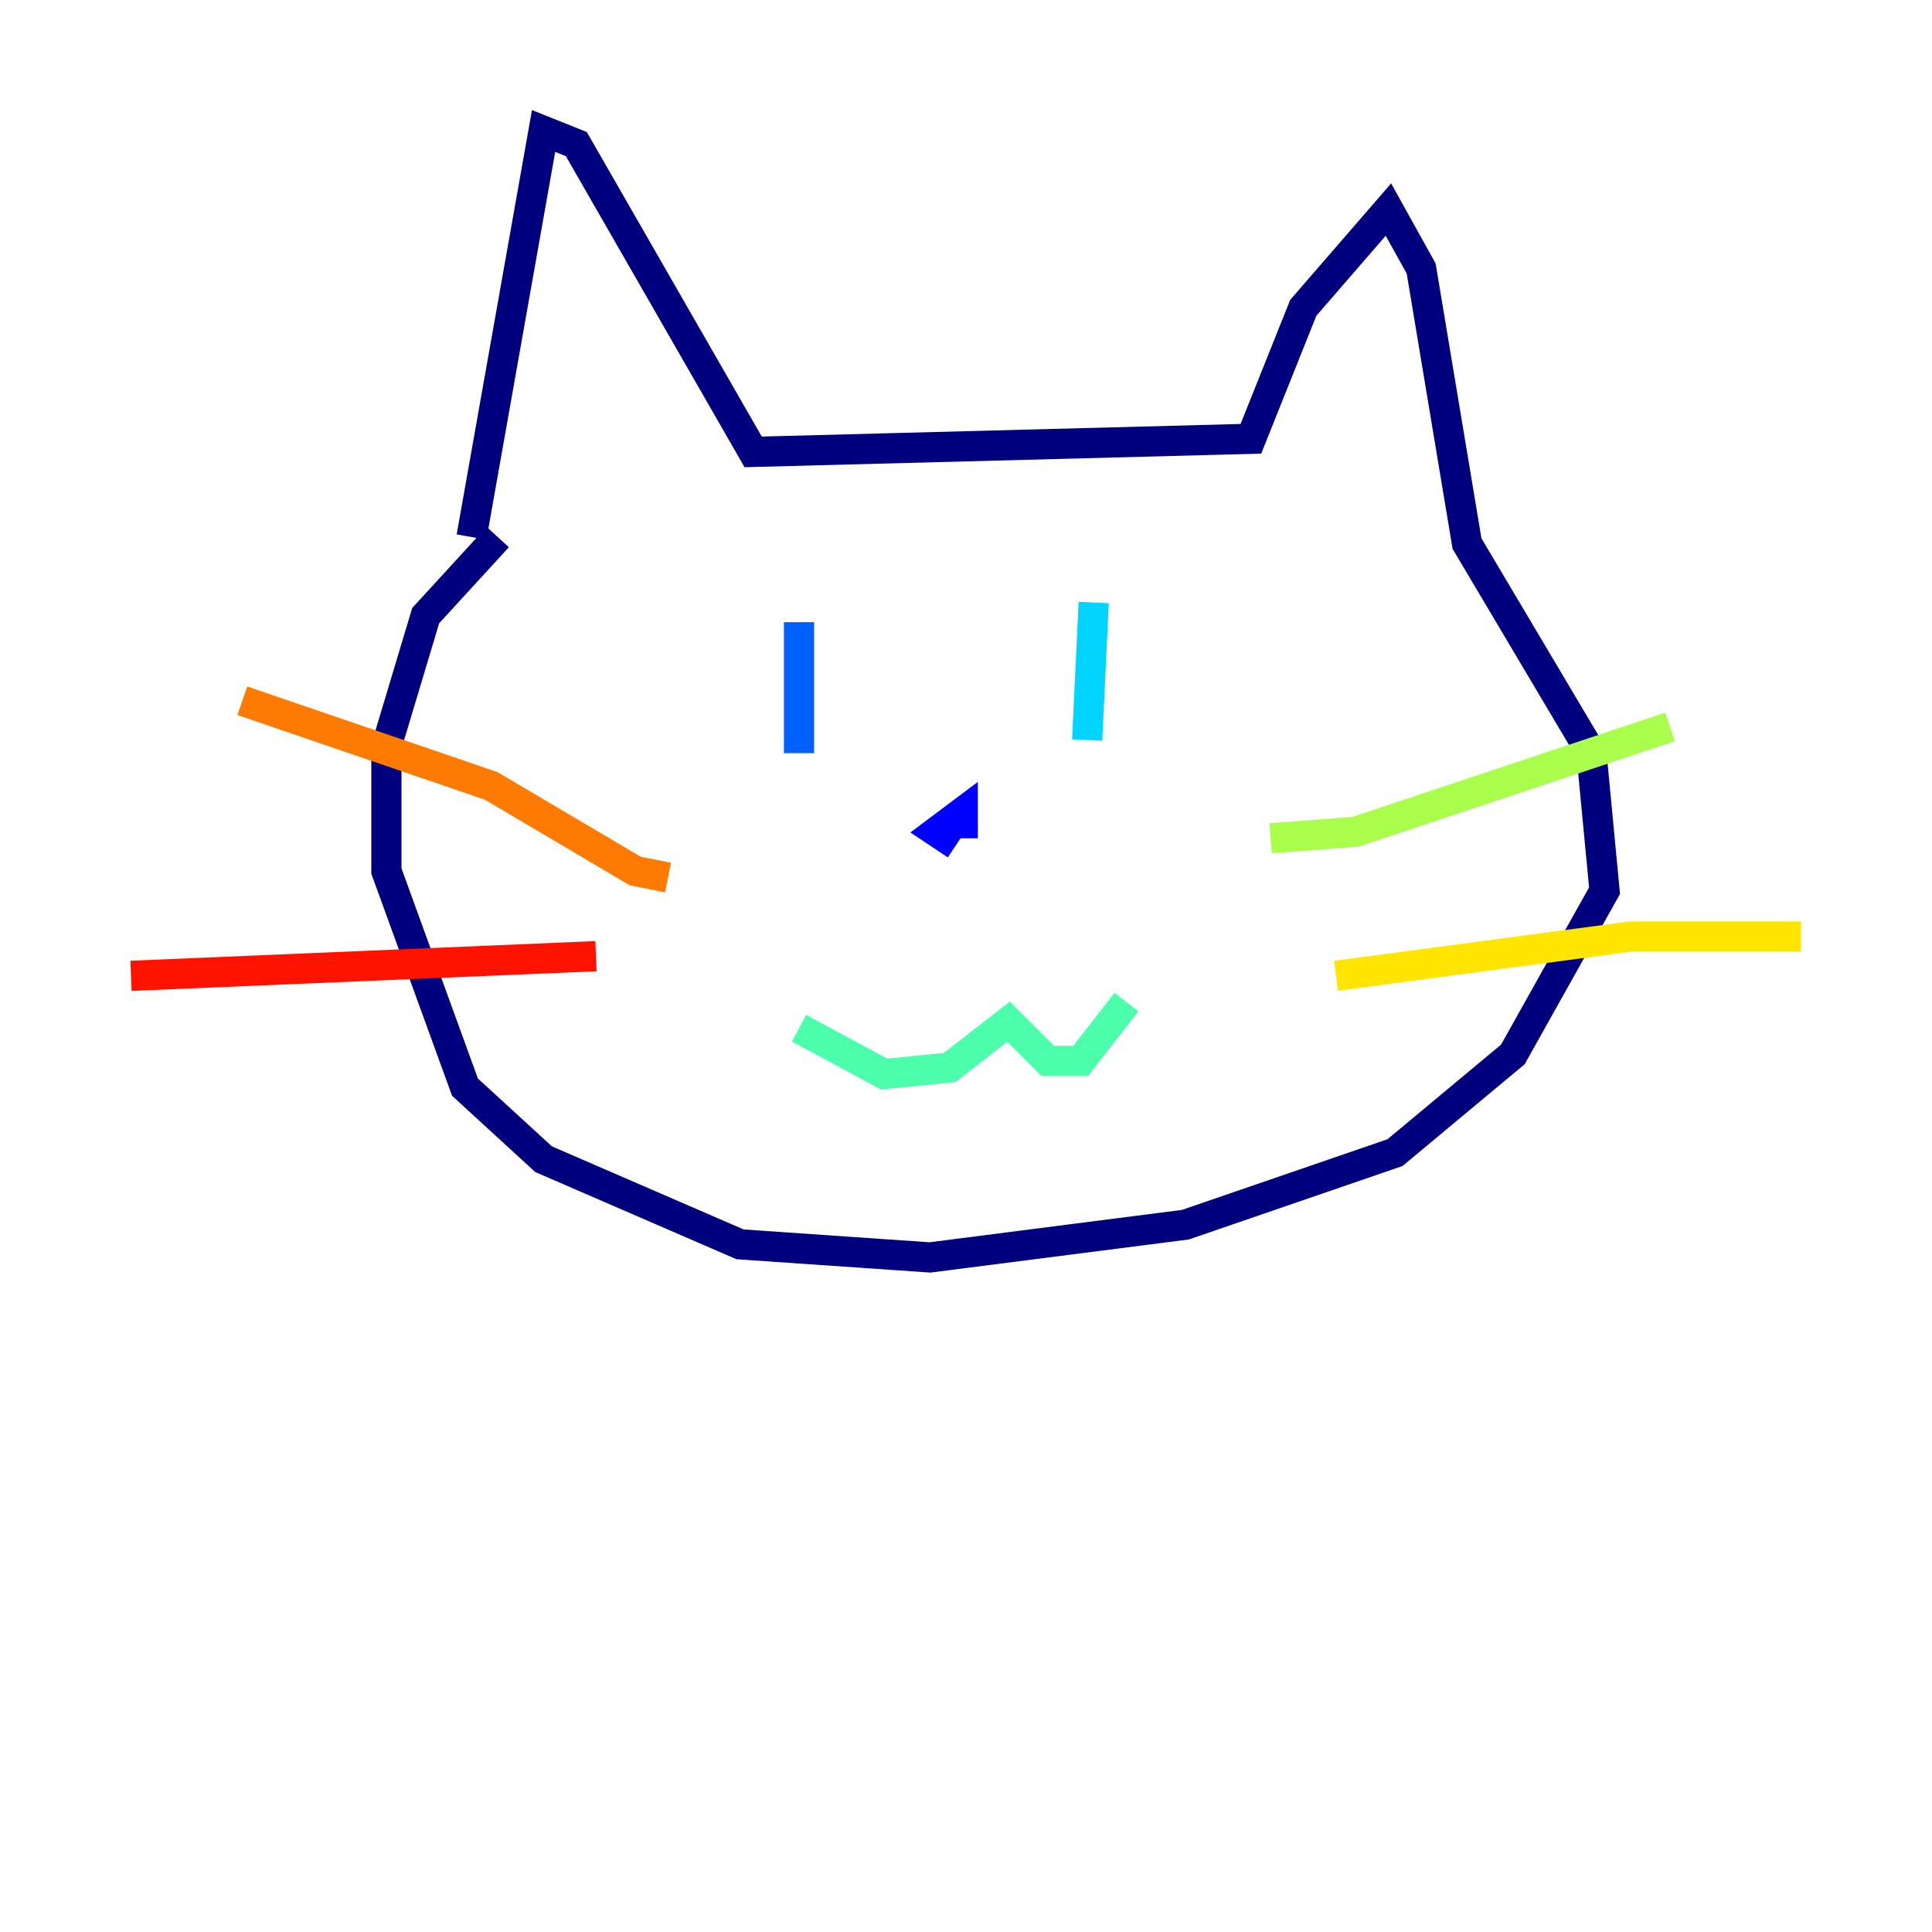 <?xml version="1.0" encoding="utf-8" ?>
<svg baseProfile="tiny" height="128" version="1.2" viewBox="0,0,128,128" width="128" xmlns="http://www.w3.org/2000/svg" xmlns:ev="http://www.w3.org/2001/xml-events" xmlns:xlink="http://www.w3.org/1999/xlink"><defs /><polyline fill="none" points="31.241,35.58 36.014,8.678 38.183,9.546 49.898,29.939 82.875,29.071 86.346,20.393 91.986,13.885 94.156,17.79 97.193,36.014 105.437,49.898 106.305,59.01 100.231,69.858 92.42,76.366 78.536,81.139 61.614,83.308 49.031,82.441 36.014,76.8 30.807,72.027 25.6,57.709 25.6,49.464 28.203,40.786 32.976,35.58" stroke="#00007f" stroke-width="2" /><polyline fill="none" points="63.349,55.973 62.047,55.105 63.783,53.803 63.783,55.539" stroke="#0000fe" stroke-width="2" /><polyline fill="none" points="52.936,41.22 52.936,49.898" stroke="#0060ff" stroke-width="2" /><polyline fill="none" points="72.461,39.919 72.027,49.031" stroke="#00d4ff" stroke-width="2" /><polyline fill="none" points="52.936,68.122 58.576,71.159 62.915,70.725 66.82,67.688 69.424,70.291 71.593,70.291 74.63,66.386" stroke="#4cffaa" stroke-width="2" /><polyline fill="none" points="84.176,55.539 89.817,55.105 110.644,48.163" stroke="#aaff4c" stroke-width="2" /><polyline fill="none" points="88.515,64.651 108.041,62.047 119.322,62.047" stroke="#ffe500" stroke-width="2" /><polyline fill="none" points="44.258,58.142 42.088,57.709 32.542,52.068 16.054,46.427" stroke="#ff7a00" stroke-width="2" /><polyline fill="none" points="39.485,63.349 8.678,64.651" stroke="#fe1200" stroke-width="2" /><polyline fill="none" points="32.976,23.864 32.976,23.864" stroke="#7f0000" stroke-width="2" /></svg>
